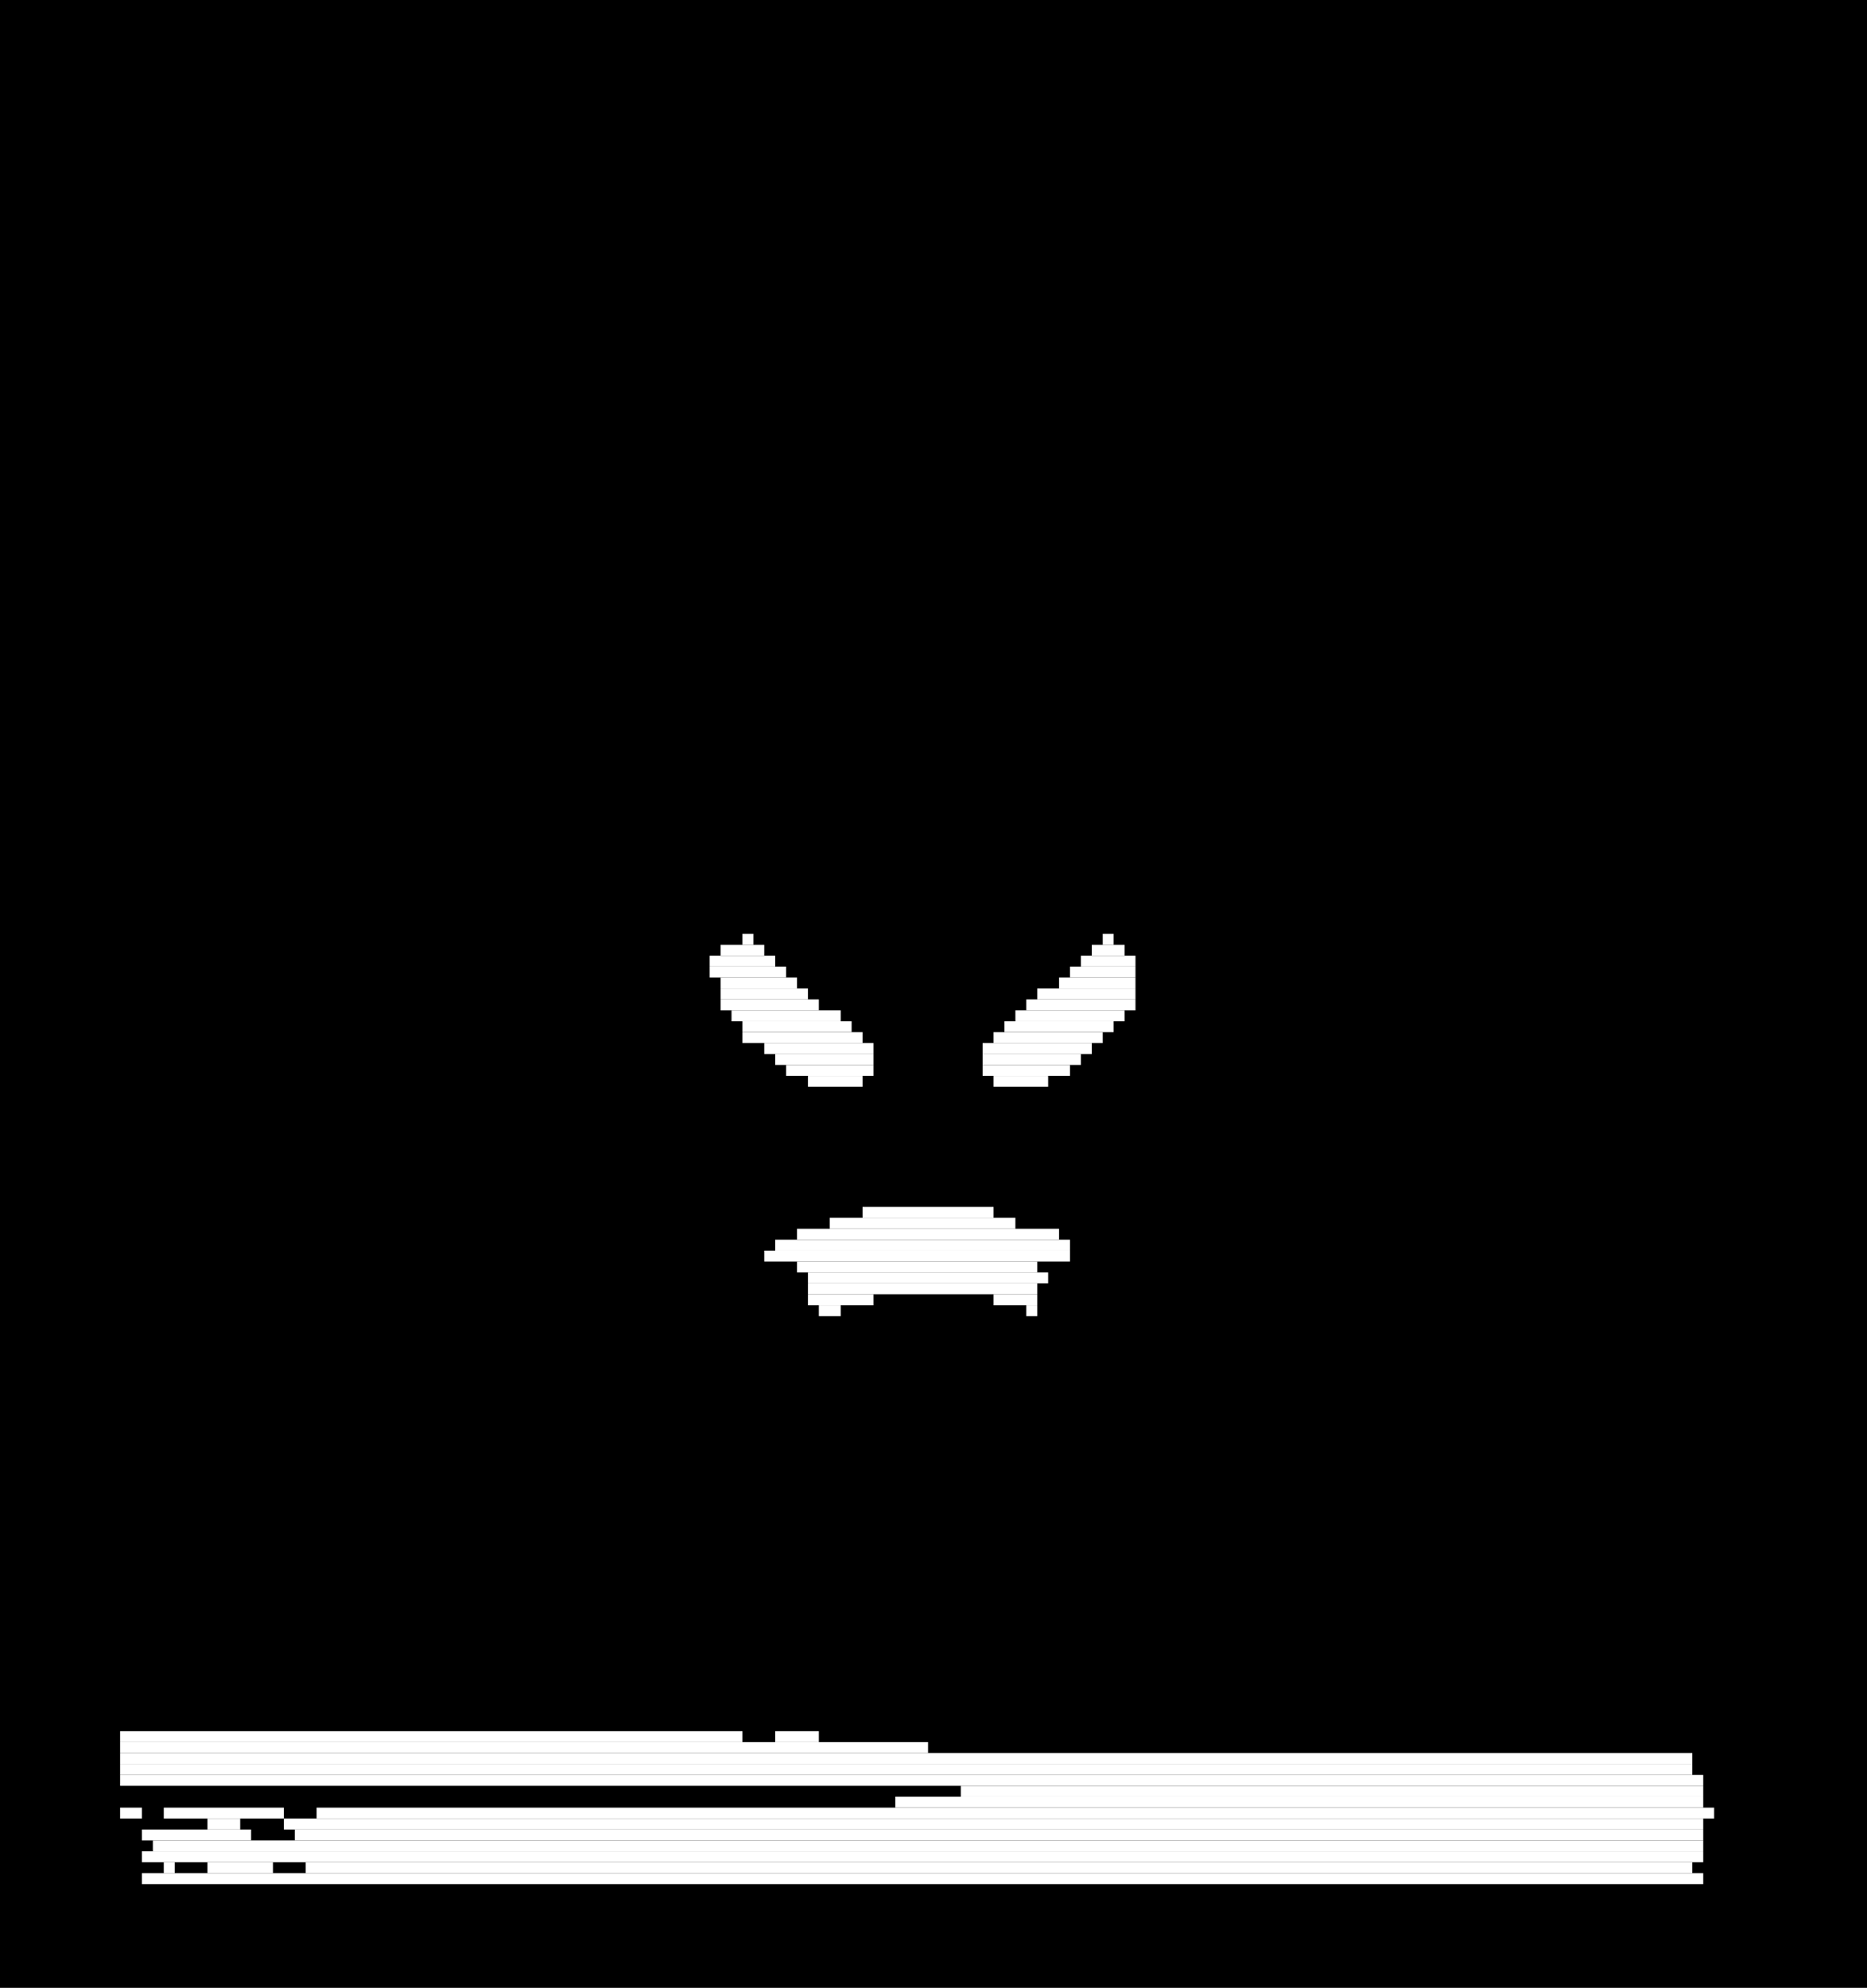 <?xml version="1.0" encoding="utf-8" ?>
<svg baseProfile="tiny" height="182" version="1.2" width="171" xmlns="http://www.w3.org/2000/svg" xmlns:ev="http://www.w3.org/2001/xml-events" xmlns:xlink="http://www.w3.org/1999/xlink"><defs /><rect fill="black" height="182" width="171" x="0" y="0" /><line stroke="white" stroke-width="1" x1="11" x2="13" y1="166" y2="166" /><line stroke="white" stroke-width="1" x1="11" x2="68" y1="159" y2="159" /><line stroke="white" stroke-width="1" x1="71" x2="75" y1="159" y2="159" /><line stroke="white" stroke-width="1" x1="81" x2="81" y1="159" y2="159" /><line stroke="white" stroke-width="1" x1="11" x2="85" y1="160" y2="160" /><line stroke="white" stroke-width="1" x1="97" x2="97" y1="160" y2="160" /><line stroke="white" stroke-width="1" x1="11" x2="155" y1="161" y2="161" /><line stroke="white" stroke-width="1" x1="11" x2="155" y1="162" y2="162" /><line stroke="white" stroke-width="1" x1="11" x2="156" y1="163" y2="163" /><line stroke="white" stroke-width="1" x1="88" x2="156" y1="164" y2="164" /><line stroke="white" stroke-width="1" x1="82" x2="156" y1="165" y2="165" /><line stroke="white" stroke-width="1" x1="15" x2="26" y1="166" y2="166" /><line stroke="white" stroke-width="1" x1="29" x2="157" y1="166" y2="166" /><line stroke="white" stroke-width="1" x1="19" x2="22" y1="167" y2="167" /><line stroke="white" stroke-width="1" x1="26" x2="156" y1="167" y2="167" /><line stroke="white" stroke-width="1" x1="13" x2="23" y1="168" y2="168" /><line stroke="white" stroke-width="1" x1="27" x2="156" y1="168" y2="168" /><line stroke="white" stroke-width="1" x1="14" x2="156" y1="169" y2="169" /><line stroke="white" stroke-width="1" x1="13" x2="156" y1="170" y2="170" /><line stroke="white" stroke-width="1" x1="15" x2="16" y1="171" y2="171" /><line stroke="white" stroke-width="1" x1="19" x2="25" y1="171" y2="171" /><line stroke="white" stroke-width="1" x1="28" x2="155" y1="171" y2="171" /><line stroke="white" stroke-width="1" x1="13" x2="156" y1="172" y2="172" /><line stroke="white" stroke-width="1" x1="79" x2="91" y1="111" y2="111" /><line stroke="white" stroke-width="1" x1="76" x2="93" y1="112" y2="112" /><line stroke="white" stroke-width="1" x1="73" x2="97" y1="113" y2="113" /><line stroke="white" stroke-width="1" x1="71" x2="98" y1="114" y2="114" /><line stroke="white" stroke-width="1" x1="70" x2="98" y1="115" y2="115" /><line stroke="white" stroke-width="1" x1="73" x2="95" y1="116" y2="116" /><line stroke="white" stroke-width="1" x1="74" x2="96" y1="117" y2="117" /><line stroke="white" stroke-width="1" x1="74" x2="95" y1="118" y2="118" /><line stroke="white" stroke-width="1" x1="74" x2="80" y1="119" y2="119" /><line stroke="white" stroke-width="1" x1="91" x2="95" y1="119" y2="119" /><line stroke="white" stroke-width="1" x1="75" x2="77" y1="120" y2="120" /><line stroke="white" stroke-width="1" x1="94" x2="95" y1="120" y2="120" /><line stroke="white" stroke-width="1" x1="68" x2="69" y1="86" y2="86" /><line stroke="white" stroke-width="1" x1="66" x2="70" y1="87" y2="87" /><line stroke="white" stroke-width="1" x1="65" x2="71" y1="88" y2="88" /><line stroke="white" stroke-width="1" x1="65" x2="72" y1="89" y2="89" /><line stroke="white" stroke-width="1" x1="66" x2="73" y1="90" y2="90" /><line stroke="white" stroke-width="1" x1="66" x2="74" y1="91" y2="91" /><line stroke="white" stroke-width="1" x1="66" x2="75" y1="92" y2="92" /><line stroke="white" stroke-width="1" x1="67" x2="77" y1="93" y2="93" /><line stroke="white" stroke-width="1" x1="68" x2="78" y1="94" y2="94" /><line stroke="white" stroke-width="1" x1="68" x2="79" y1="95" y2="95" /><line stroke="white" stroke-width="1" x1="70" x2="80" y1="96" y2="96" /><line stroke="white" stroke-width="1" x1="71" x2="80" y1="97" y2="97" /><line stroke="white" stroke-width="1" x1="72" x2="80" y1="98" y2="98" /><line stroke="white" stroke-width="1" x1="74" x2="79" y1="99" y2="99" /><line stroke="white" stroke-width="1" x1="101" x2="102" y1="86" y2="86" /><line stroke="white" stroke-width="1" x1="100" x2="103" y1="87" y2="87" /><line stroke="white" stroke-width="1" x1="99" x2="104" y1="88" y2="88" /><line stroke="white" stroke-width="1" x1="98" x2="104" y1="89" y2="89" /><line stroke="white" stroke-width="1" x1="97" x2="104" y1="90" y2="90" /><line stroke="white" stroke-width="1" x1="95" x2="104" y1="91" y2="91" /><line stroke="white" stroke-width="1" x1="94" x2="104" y1="92" y2="92" /><line stroke="white" stroke-width="1" x1="93" x2="103" y1="93" y2="93" /><line stroke="white" stroke-width="1" x1="92" x2="102" y1="94" y2="94" /><line stroke="white" stroke-width="1" x1="91" x2="101" y1="95" y2="95" /><line stroke="white" stroke-width="1" x1="90" x2="100" y1="96" y2="96" /><line stroke="white" stroke-width="1" x1="90" x2="99" y1="97" y2="97" /><line stroke="white" stroke-width="1" x1="90" x2="98" y1="98" y2="98" /><line stroke="white" stroke-width="1" x1="91" x2="96" y1="99" y2="99" /></svg>